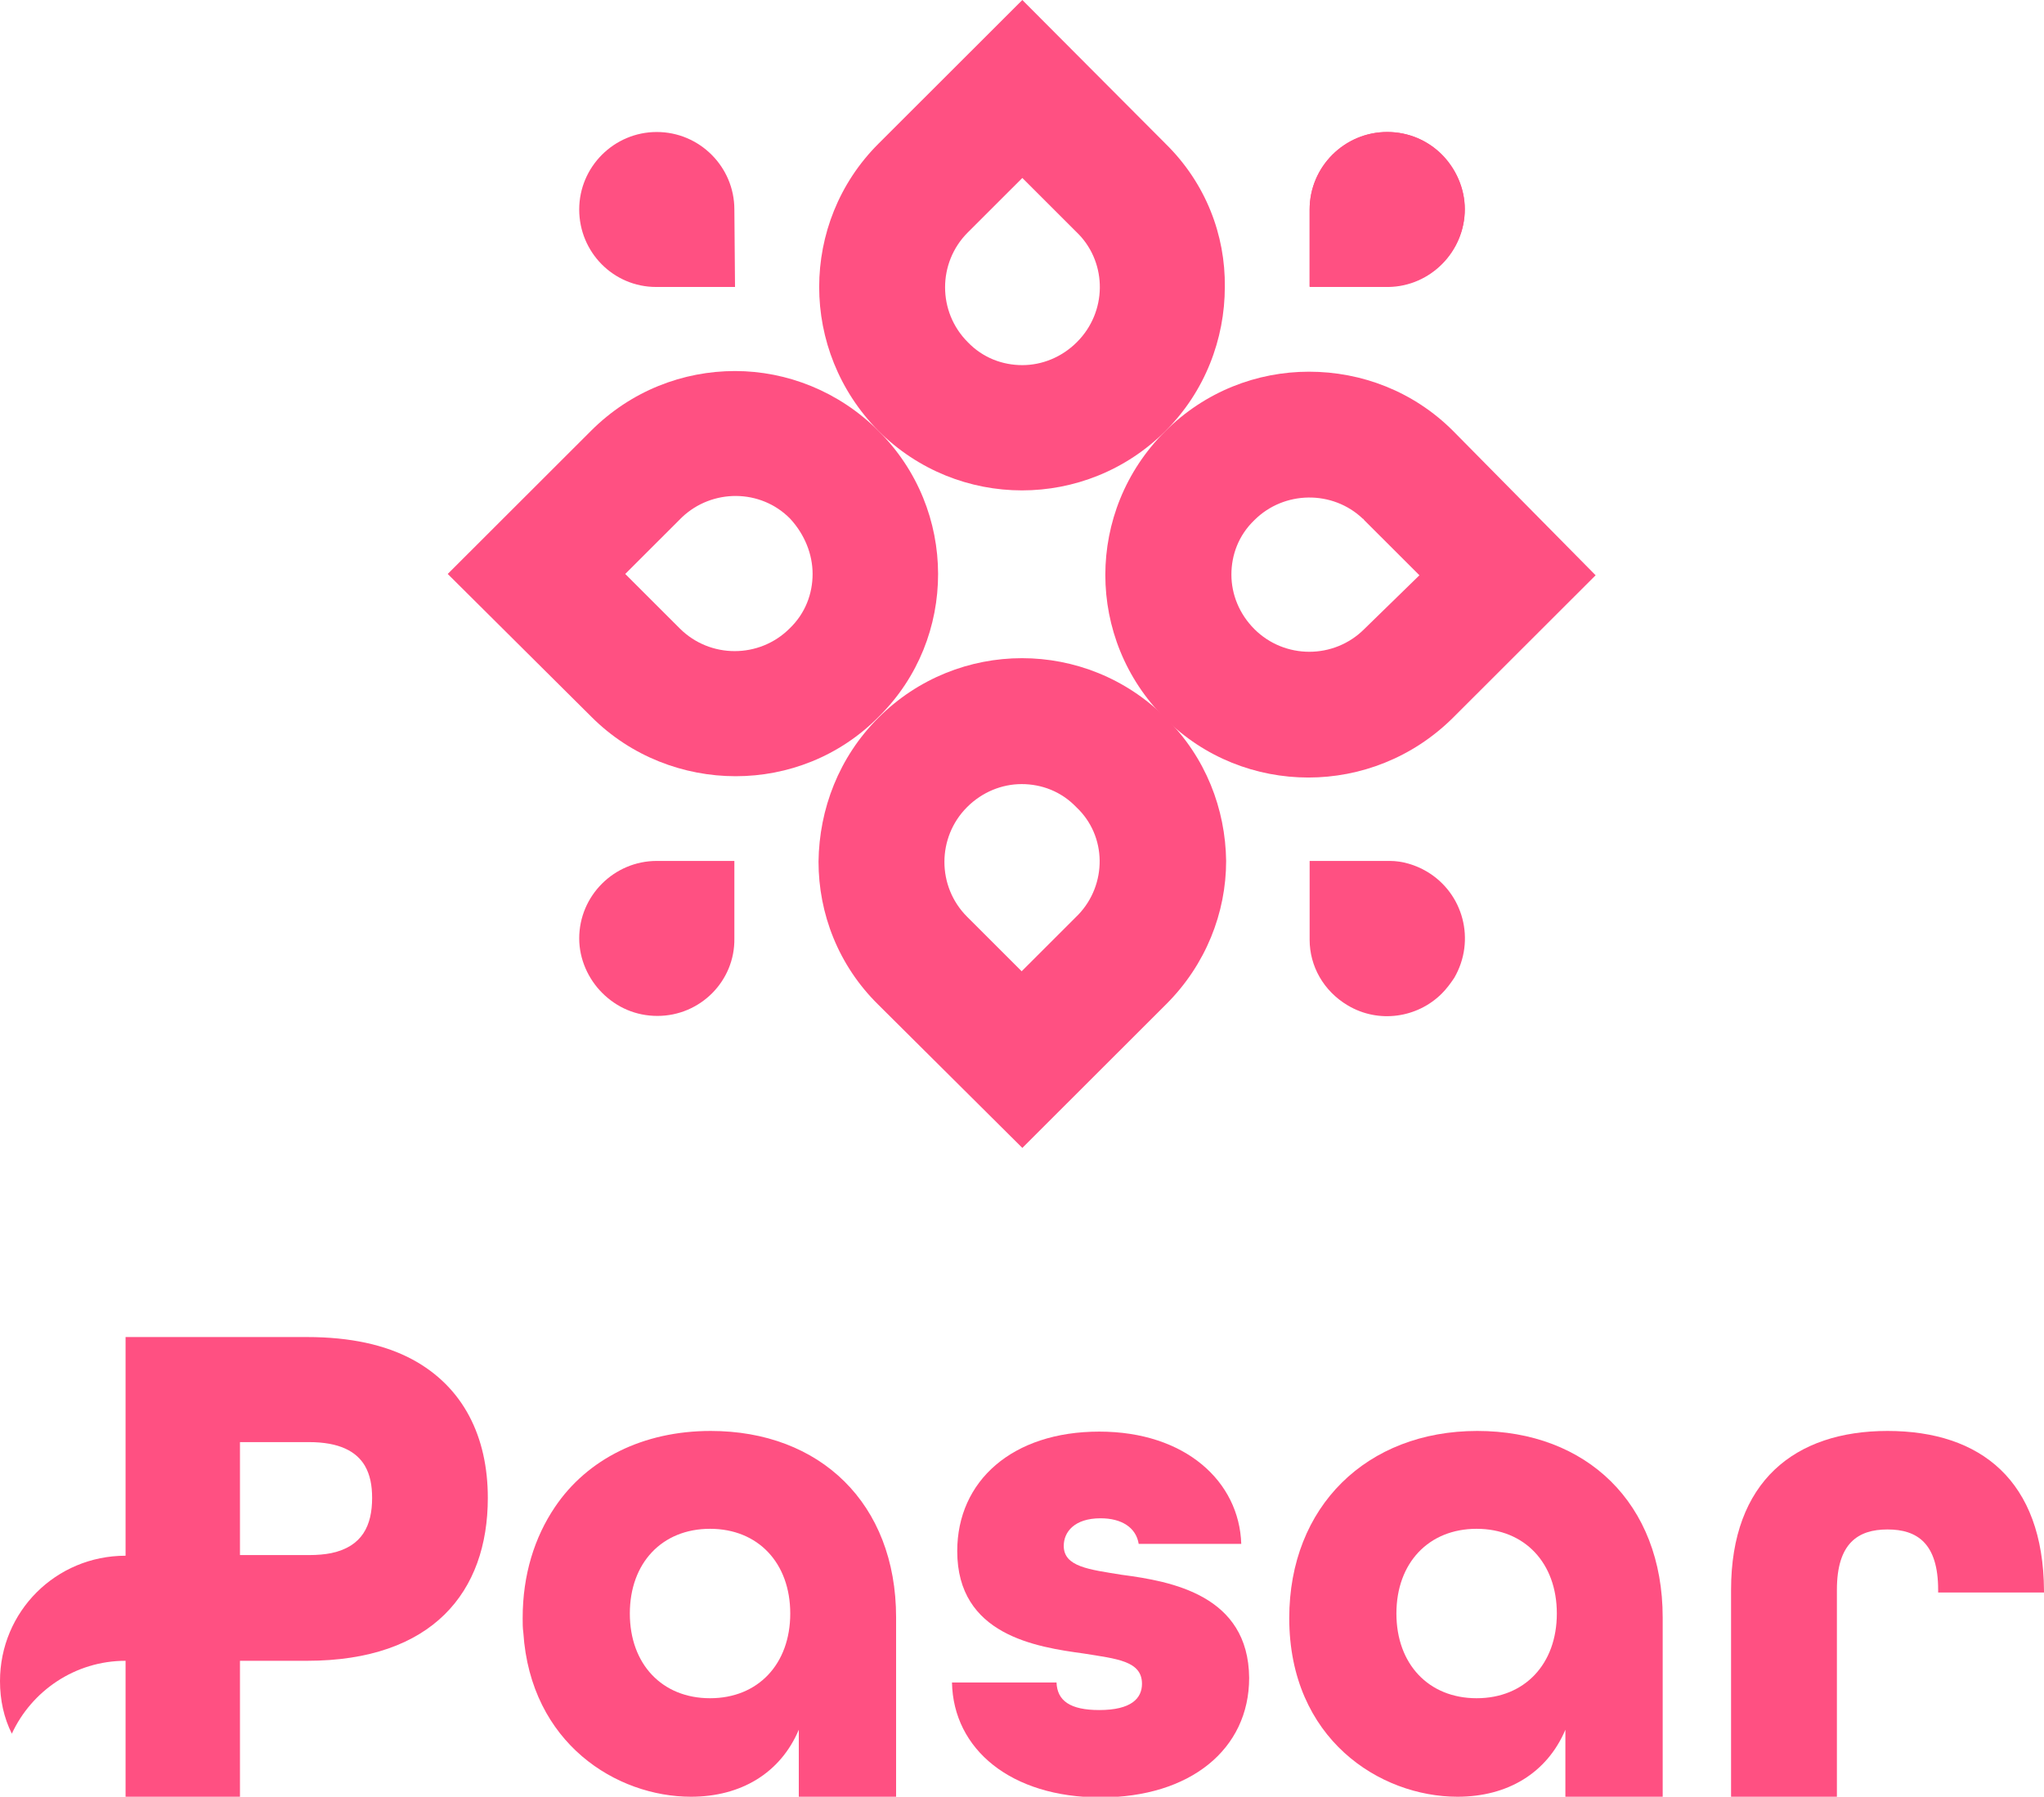 <svg width="215" height="189" viewBox="0 0 215 189" fill="none" xmlns="http://www.w3.org/2000/svg">
<path d="M122.61 75.503C114.243 67.145 100.757 67.145 92.39 75.503C88.241 79.648 86.166 85.105 86.097 90.632C86.097 96.089 88.171 101.546 92.39 105.691L107.535 120.75L122.679 105.622C126.829 101.477 128.972 96.02 128.972 90.562C128.903 85.105 126.829 79.648 122.61 75.503ZM113.413 96.227C113.344 96.296 113.344 96.296 113.274 96.365C113.205 96.434 113.205 96.434 113.136 96.503L107.465 102.168L101.726 96.434C98.544 93.257 98.544 88.076 101.726 84.898C103.316 83.309 105.391 82.48 107.465 82.48C109.54 82.48 111.615 83.24 113.205 84.898C116.455 87.938 116.455 93.049 113.413 96.227Z" fill="#FF5082"/>
<path d="M152.83 45.316C148.681 41.171 143.218 39.099 137.686 39.099C132.223 39.099 126.759 41.171 122.541 45.385C114.173 53.743 114.173 67.214 122.541 75.572C126.69 79.717 132.153 81.789 137.617 81.789C143.08 81.789 148.543 79.717 152.761 75.572L167.837 60.513L152.83 45.316ZM143.495 66.178C140.314 69.355 135.127 69.355 131.946 66.178C130.355 64.589 129.526 62.516 129.526 60.444C129.526 58.372 130.286 56.299 131.946 54.711C135.058 51.602 140.175 51.533 143.356 54.572C143.426 54.572 143.426 54.641 143.495 54.711C143.564 54.78 143.564 54.78 143.633 54.849L149.304 60.513L143.495 66.178Z" fill="#FF5082"/>
<path d="M92.39 45.316C88.24 41.171 82.777 39.03 77.314 39.03C71.851 39.03 66.388 41.102 62.169 45.316L47.094 60.375L62.239 75.434C66.388 79.579 71.92 81.651 77.383 81.651C82.847 81.651 88.31 79.579 92.459 75.365C100.757 67.145 100.757 53.605 92.39 45.316ZM85.474 60.375C85.474 62.447 84.714 64.52 83.054 66.109C79.873 69.286 74.686 69.286 71.505 66.109L65.766 60.375L71.436 54.711C71.505 54.642 71.505 54.642 71.574 54.572C71.644 54.504 71.644 54.504 71.713 54.434C74.894 51.395 80.011 51.395 83.123 54.572C84.644 56.23 85.474 58.303 85.474 60.375Z" fill="#FF5082"/>
<path d="M122.61 15.128L107.535 0L92.39 15.128C88.241 19.273 86.166 24.73 86.166 30.188C86.166 35.645 88.241 41.102 92.39 45.316C100.758 53.674 114.243 53.674 122.61 45.316C126.759 41.171 128.834 35.645 128.834 30.188C128.903 24.73 126.829 19.273 122.61 15.128ZM113.274 35.99C111.684 37.579 109.609 38.408 107.535 38.408C105.46 38.408 103.385 37.648 101.795 35.99C98.614 32.812 98.614 27.632 101.795 24.454L107.535 18.72L113.205 24.385C113.274 24.454 113.274 24.454 113.344 24.523C113.413 24.592 113.413 24.592 113.482 24.661C116.456 27.77 116.456 32.812 113.274 35.99Z" fill="#FF5082"/>
<path d="M69.154 106.865C66.872 106.865 64.867 105.967 63.345 104.447C61.893 102.997 60.925 100.924 60.925 98.714C60.925 94.224 64.59 90.562 69.085 90.562H77.245V98.714C77.314 103.204 73.649 106.865 69.154 106.865Z" fill="#FF5082"/>
<path d="M77.314 30.187H69.154C69.154 30.187 69.154 30.187 69.085 30.187C69.085 30.187 69.085 30.187 69.016 30.187C64.521 30.187 60.925 26.526 60.925 22.036C60.925 17.546 64.59 13.885 69.085 13.885C73.58 13.885 77.245 17.546 77.245 22.036L77.314 30.187Z" fill="#FF5082"/>
<path d="M151.655 104.516C149.096 107.072 145.016 107.694 141.766 105.76C139.207 104.24 137.755 101.615 137.755 98.852C137.755 98.714 137.755 98.645 137.755 98.507V90.562H145.846C145.984 90.562 146.053 90.562 146.192 90.562C147.506 90.562 148.889 90.977 150.064 91.668C153.937 93.947 155.251 98.921 152.969 102.859C152.554 103.48 152.139 104.033 151.655 104.516Z" fill="#FF5082"/>
<path d="M146.053 30.187C145.984 30.187 145.915 30.187 145.915 30.187H145.777H137.755V22.036C137.755 17.546 141.42 13.885 145.915 13.885C148.197 13.885 150.203 14.783 151.655 16.302C153.107 17.753 154.075 19.826 154.075 22.036C154.075 26.457 150.479 30.118 146.053 30.187Z" fill="#FF5082"/>
<path d="M151.655 16.233C153.107 17.684 154.075 19.756 154.075 21.967C154.075 26.388 150.479 30.049 146.053 30.118C145.984 30.118 145.915 30.118 145.915 30.118H145.777H137.755V22.036C137.755 17.546 141.42 13.885 145.915 13.885C148.128 13.885 150.203 14.783 151.655 16.233Z" fill="#FF5082"/>
<path d="M74.756 150.523C67.633 150.523 61.755 153.493 58.366 158.536C56.222 161.714 54.977 165.651 54.977 170.21C54.977 170.763 54.977 171.247 55.047 171.73C55.807 183.405 64.867 189 72.681 189C77.937 189 82.086 186.513 84.022 181.954V189H94.257V170.141C94.257 158.122 86.235 150.523 74.756 150.523ZM74.686 178.638C69.638 178.638 66.25 175.046 66.25 169.727C66.25 164.408 69.638 160.816 74.686 160.816C79.735 160.816 83.123 164.408 83.123 169.727C83.123 175.046 79.735 178.638 74.686 178.638Z" fill="#FF5082"/>
<path d="M117.977 165.651C114.588 165.098 111.891 164.822 111.891 162.612C111.891 161.161 112.998 159.71 115.764 159.71C117.977 159.71 119.498 160.677 119.775 162.404H130.563C130.355 155.842 124.685 150.592 115.626 150.592C106.497 150.592 100.688 155.773 100.688 163.164C100.688 172.006 108.987 173.25 114.035 173.94C117.424 174.493 120.121 174.7 120.121 177.118C120.121 178.638 119.014 179.881 115.626 179.881C112.583 179.881 111.2 178.914 111.131 176.98H100.135C100.273 184.026 106.359 189.069 115.764 189.069C125.169 189.069 131.393 184.026 131.393 176.496C131.324 167.792 123.233 166.342 117.977 165.651Z" fill="#FF5082"/>
<path d="M155.389 150.523C143.771 150.523 135.611 158.467 135.611 170.21C135.611 182.921 145.154 189 153.315 189C158.57 189 162.719 186.513 164.656 181.954V189H174.891V170.141C174.891 158.122 166.869 150.523 155.389 150.523ZM155.32 178.638C150.272 178.638 146.883 175.046 146.883 169.727C146.883 164.408 150.272 160.816 155.32 160.816C160.368 160.816 163.757 164.408 163.757 169.727C163.757 175.046 160.368 178.638 155.32 178.638Z" fill="#FF5082"/>
<path d="M198.541 150.523C188.791 150.523 182.083 155.842 182.083 167.24V188.033V189H193.216V188.033V167.24C193.216 162.335 195.429 160.885 198.541 160.885C201.653 160.885 203.866 162.335 203.866 167.24V167.516H215V167.309C214.931 155.773 208.361 150.523 198.541 150.523Z" fill="#FF5082"/>
<path d="M43.36 142.993C40.524 141.473 36.859 140.645 32.295 140.645H13.208V163.648C5.878 163.648 0 169.52 0 176.842C0 178.845 0.415 180.71 1.245 182.368C3.319 177.878 7.884 174.7 13.208 174.7V189H25.241V174.7H32.295C45.503 174.7 51.312 167.447 51.312 157.569C51.312 151.145 48.754 145.895 43.36 142.993ZM34.854 163.372C34.162 163.51 33.401 163.579 32.502 163.579H25.241V151.697H32.502C35.684 151.697 37.481 152.664 38.38 154.184C38.934 155.151 39.141 156.256 39.141 157.569C39.141 160.47 38.104 162.681 34.854 163.372Z" fill="#FF5082"/>
</svg>
